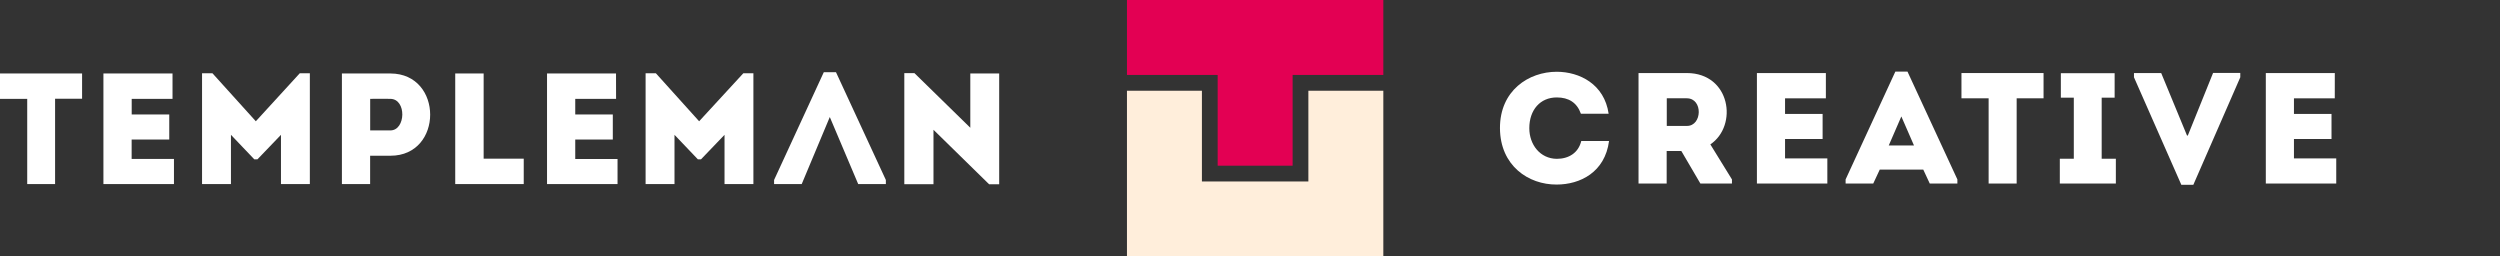 <svg xmlns="http://www.w3.org/2000/svg" viewBox="0 0 918.6 94.22"><rect x="0" y="0" width="918.6" height="94.22" fill="#333333" stroke="none"/><title>Asset 4</title><path d="M0,36.32V27H30.16v9.28H20.24V67.64H10V36.32Z" fill="#fff"/><path d="M63.39,36.32h-15v5.74h13.8v9.22H48.37v7.13H63.92v9.22H38V27H63.39Z" fill="#fff"/><path d="M110.14,26.93h3.71V67.64H103.24V49.54l-8.64,9H93.44l-8.58-9v18.1H74.24V26.93h3.83L94,44.56Z" fill="#fff"/><path d="M125.63,67.64V27h17.86c19.43.06,19.43,30.22,0,30.22H136V67.64Zm17.81-31.32c-2.44-.06-5,0-7.42,0v11.6h7.42C149.12,47.92,149.46,36.38,143.43,36.32Z" fill="#fff"/><path d="M177.71,58.3h14.73v9.34H167.27V27h10.44Z" fill="#fff"/><path d="M226.37,36.32h-15v5.74h13.8v9.22h-13.8v7.13h15.54v9.22H201V27h25.35Z" fill="#fff"/><path d="M273.12,26.93h3.71V67.64H266.22V49.54l-8.64,9h-1.16l-8.58-9v18.1H237.22V26.93H241l15.89,17.63Z" fill="#fff"/><path d="M304.9,43,294.58,67.64H284.43V66.13L302.7,26.52h4.47l18.33,39.61v1.51H315.34Z" fill="#fff"/><path d="M343,47.69v20H332.28V26.87H336l20.53,20.07V27h10.61V67.7h-3.71Z" fill="#fff"/><path d="M572,26.37c8.41,0,17.52,4.58,19.08,15.43H580.89c-1.45-4.12-4.52-6-8.87-6-6.09,0-10.09,4.58-10.09,11.31,0,6,3.94,11.19,10.09,11.25,4.41,0,7.95-2.2,9-6.55h10.21c-1.51,11.48-10.61,16-19.26,16-10.32.06-20.76-6.9-20.82-20.71S561.69,26.37,572,26.37Z" fill="#fff"/><path d="M636.39,65.93v1.51h-11.6l-7-11.95h-5.39V67.44H602.06V26.84h17.81c15.95.06,18.85,19.26,8.58,26.22ZM619.86,36.12c-2.44-.06-5,0-7.42,0V46.27h7.42C625.49,46.27,625.78,36.18,619.86,36.12Z" fill="#fff"/><path d="M670.9,36.12h-15v5.74h13.8v9.22h-13.8v7.13h15.54v9.22H645.56V26.84H670.9Z" fill="#fff"/><path d="M706.69,62.33h-16l-2.38,5.1H678.15V65.93l18.27-39.61h4.47l18.33,39.61v1.51H709.07Zm-8.06-19.54L694,53.46h9.28Z" fill="#fff"/><path d="M720.72,36.12V26.84h30.16v9.28H741V67.44H730.7V36.12Z" fill="#fff"/><path d="M777.45,58.33v9.11H756.86V58.33H762V35.89h-4.76v-9H777v9h-4.76V58.33Z" fill="#fff"/><path d="M803.6,49.81h.29l9.28-23h10V28.4L805.92,67.9h-4.41l-17.4-39.5V26.84h10Z" fill="#fff"/><path d="M857.89,36.12h-15v5.74h13.8v9.22h-13.8v7.13h15.54v9.22H832.55V26.84h25.35Z" fill="#fff"/><polygon points="414.09 33.34 414.09 94.22 508.29 94.22 508.29 33.34 480.75 33.34 480.75 66.68 441.63 66.68 441.63 33.34 414.09 33.34" fill="#ffeedb"/><polygon points="508.29 0 414.09 0 414.09 27.54 447.42 27.54 447.42 60.88 474.96 60.88 474.96 27.54 508.29 27.54 508.29 0" fill="#e30053"/><rect x="551.6" y="26.72" width="367" height="41.12" fill="none"/></svg>